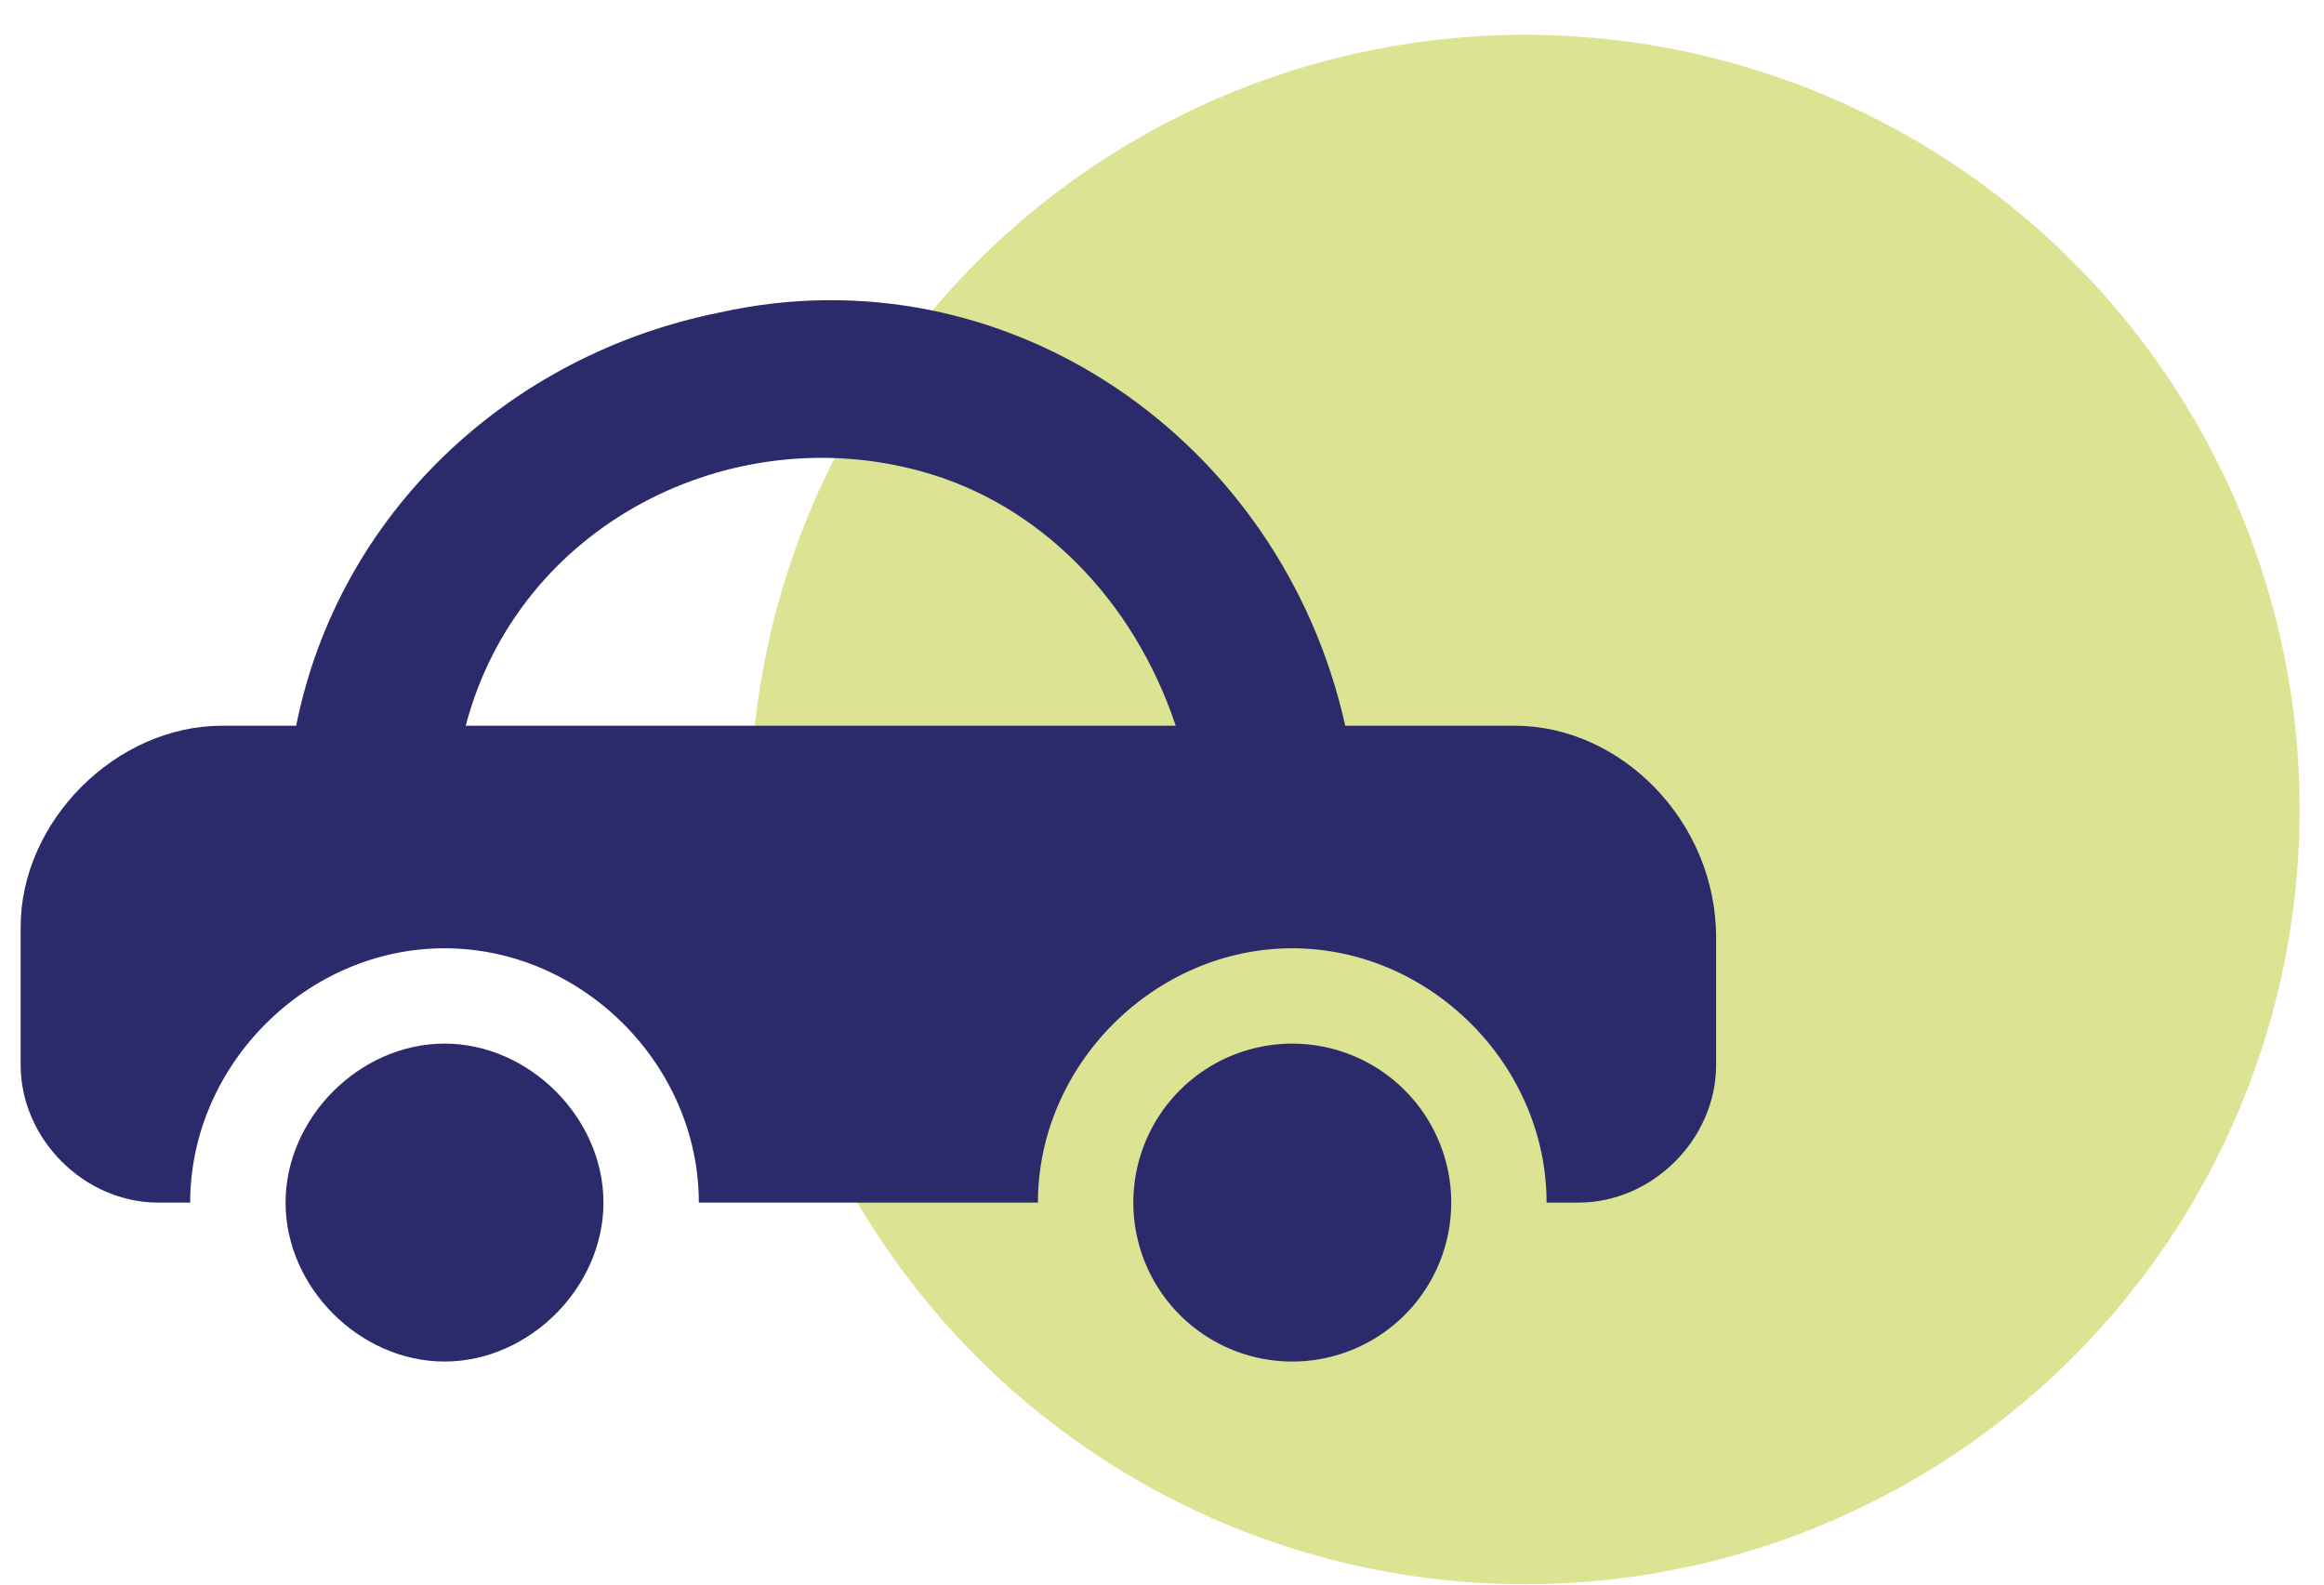 <svg width="66" height="45" fill="none" xmlns="http://www.w3.org/2000/svg"><circle opacity=".5" cx="43.308" cy="22.989" r="22" fill="#BAC927"/><path d="M36.7 38.666a4.514 4.514 0 100-9.028 4.514 4.514 0 000 9.028z" fill="#2B2B6B"/><path d="M43.02 20.61h-4.816c-1.806-8.126-9.63-13.543-17.756-11.738C14.43 10.076 9.614 14.59 8.411 20.61H6.304c-3.01 0-5.718 2.709-5.718 5.718v3.912c0 2.107 1.806 3.913 3.912 3.913h.903c0-3.913 3.31-7.223 7.223-7.223 3.912 0 7.222 3.31 7.222 7.223h9.63c0-3.913 3.311-7.223 7.223-7.223 3.913 0 7.223 3.31 7.223 7.223h.903c2.106 0 3.912-1.806 3.912-3.913v-3.61c0-3.311-2.708-6.02-5.718-6.02zm-29.794 0c1.504-5.719 7.523-8.728 12.94-7.223 3.31.902 6.02 3.61 7.223 7.222H13.226zm-.602 9.027c-2.408 0-4.514 2.107-4.514 4.515 0 2.407 2.106 4.514 4.514 4.514 2.407 0 4.514-2.107 4.514-4.514 0-2.408-2.107-4.515-4.514-4.515z" fill="#2B2B6B"/></svg>